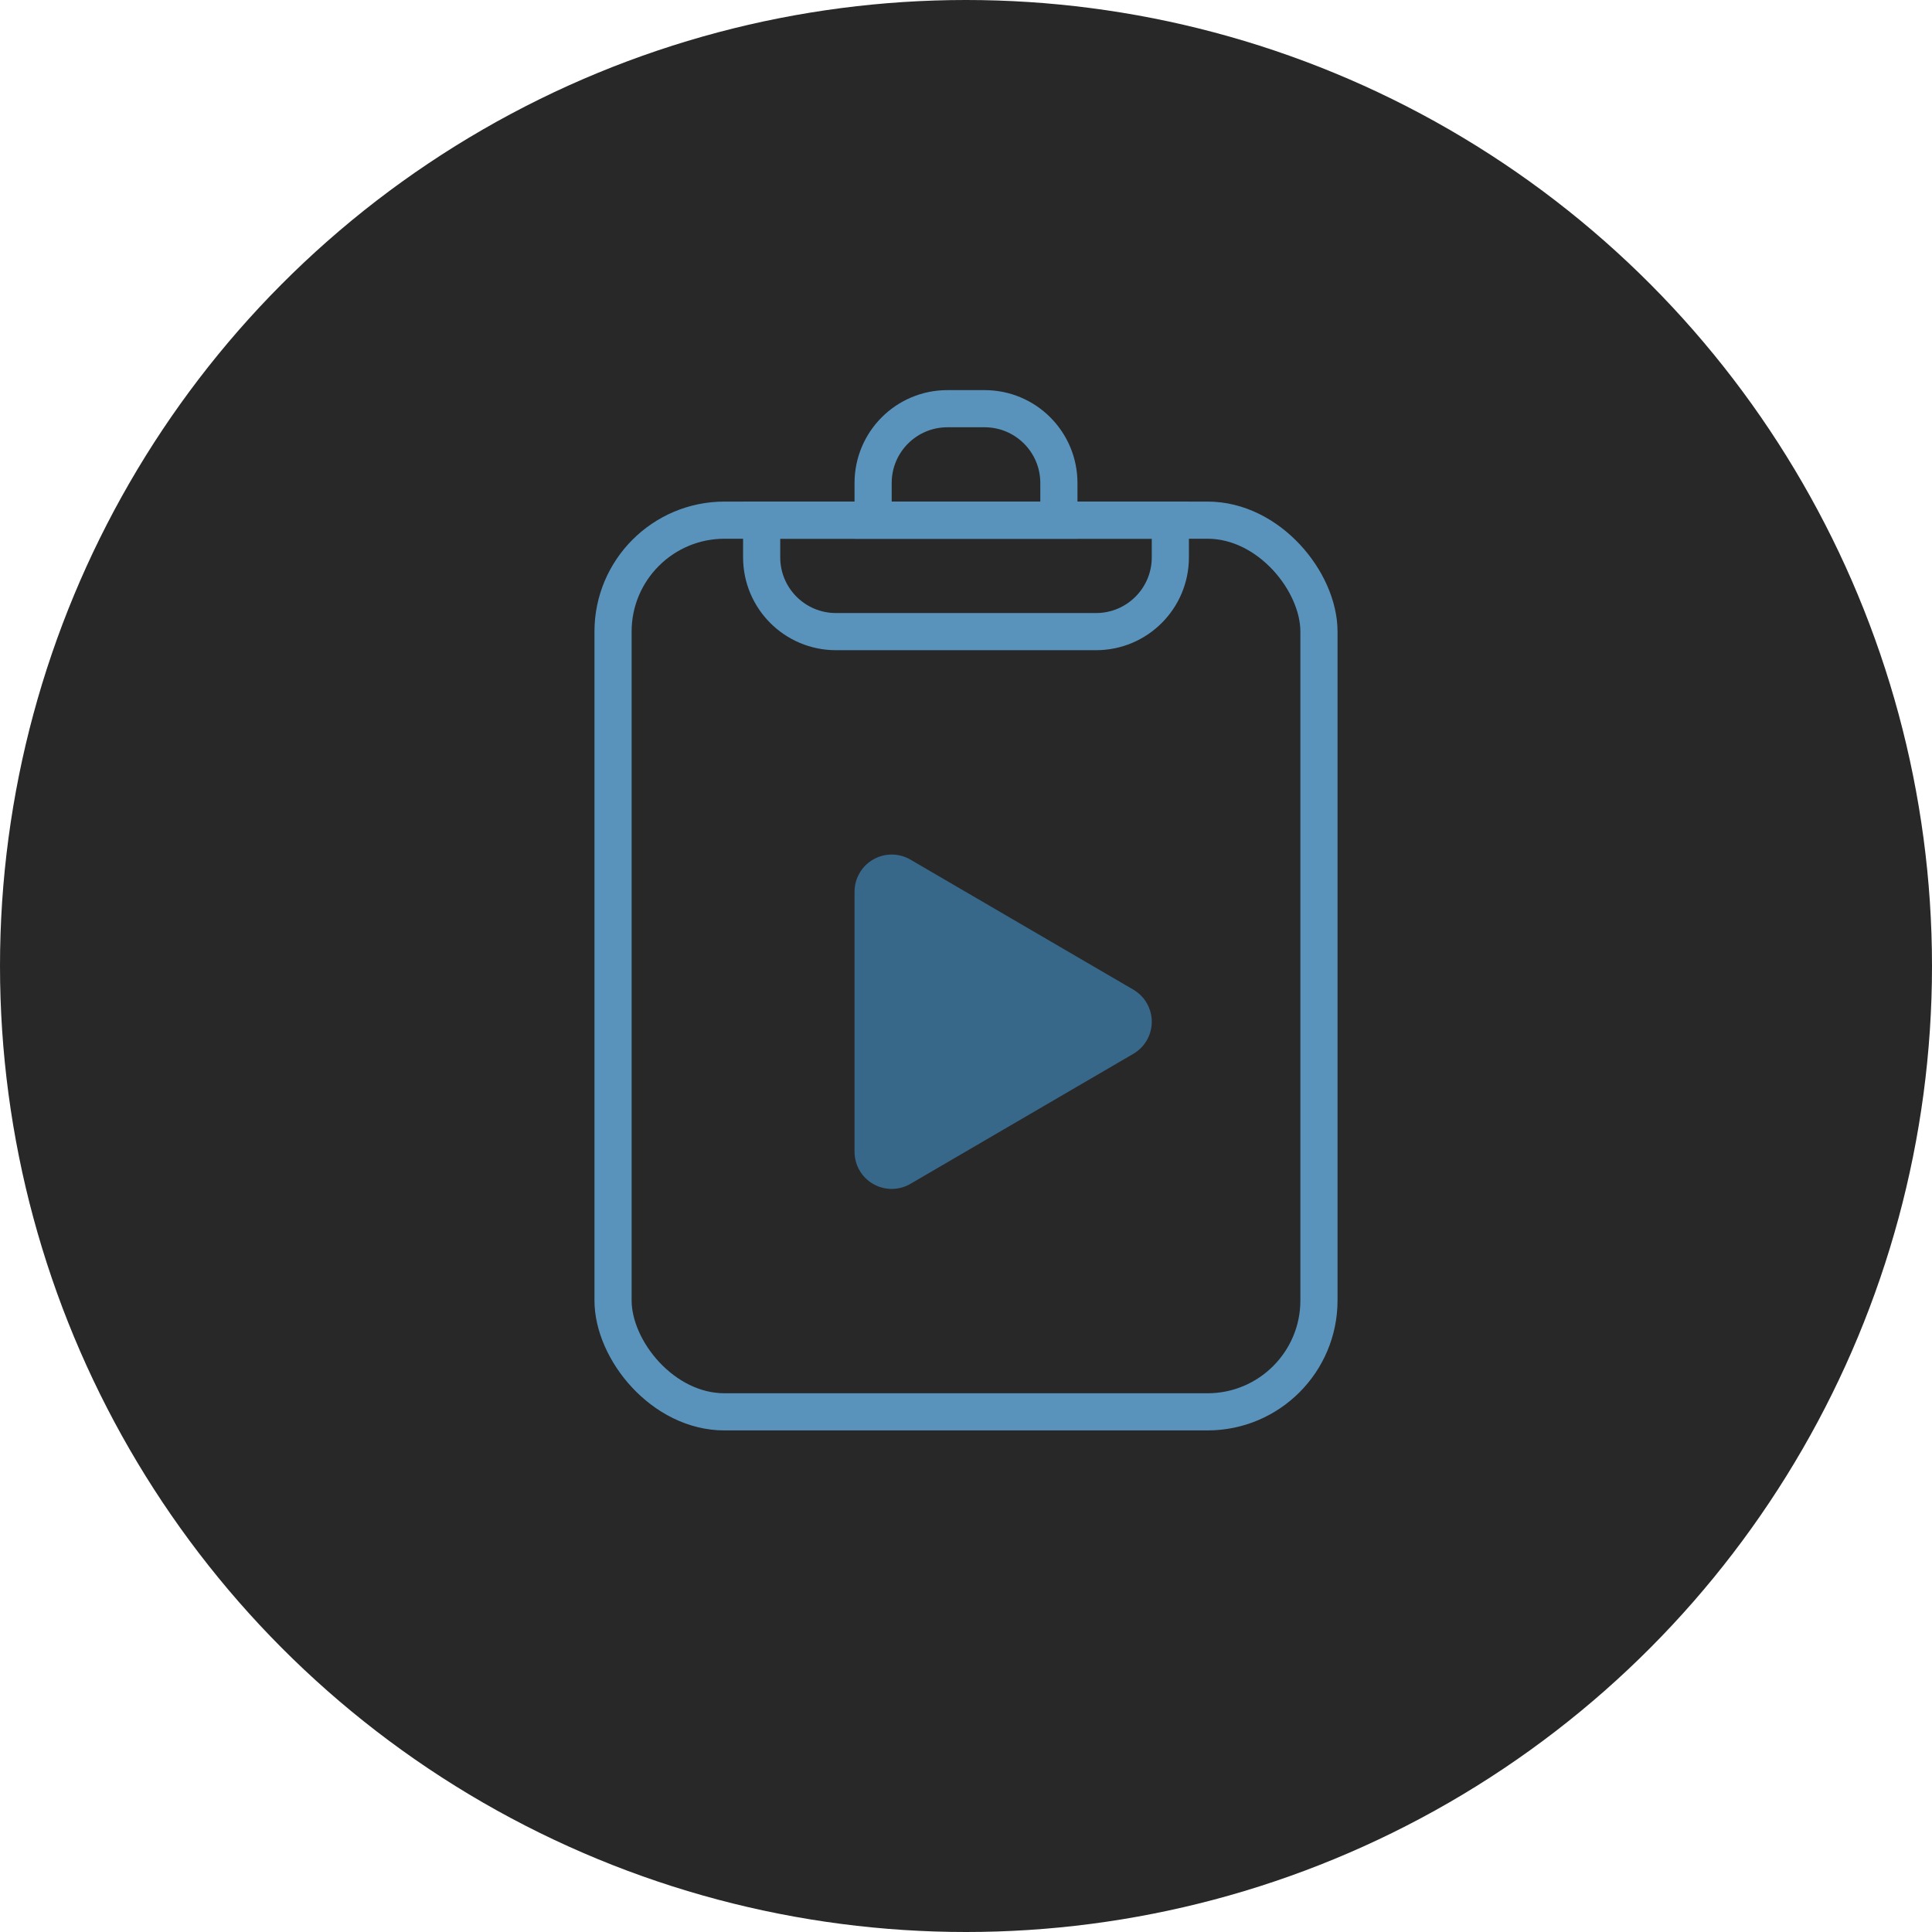 <svg xmlns="http://www.w3.org/2000/svg" width="52" height="52" viewBox="0 0 52 52">
  <g fill="none" fill-rule="evenodd">
    <circle cx="26" cy="26" r="26" fill="#282828"/>
    <rect width="19" height="24" x="16.5" y="14" stroke="#5993BC" rx="3"/>
    <path stroke="#5993BC" d="M25.5,11 L26.5,11 C27.605,11 28.5,11.895 28.5,13 L28.5,14 L23.5,14 L23.5,13 C23.5,11.895 24.395,11 25.5,11 Z"/>
    <path stroke="#5993BC" d="M22.5,14 L29.5,14 C30.605,14 31.5,14.895 31.5,16 L31.5,17 L20.5,17 L20.5,16 C20.5,14.895 21.395,14 22.5,14 Z" transform="matrix(1 0 0 -1 0 31)"/>
    <polygon fill="#376789" stroke="#376789" stroke-linecap="round" stroke-linejoin="round" stroke-width="2" points="24 24 24 31 30 27.5"/>
  </g>
</svg>
